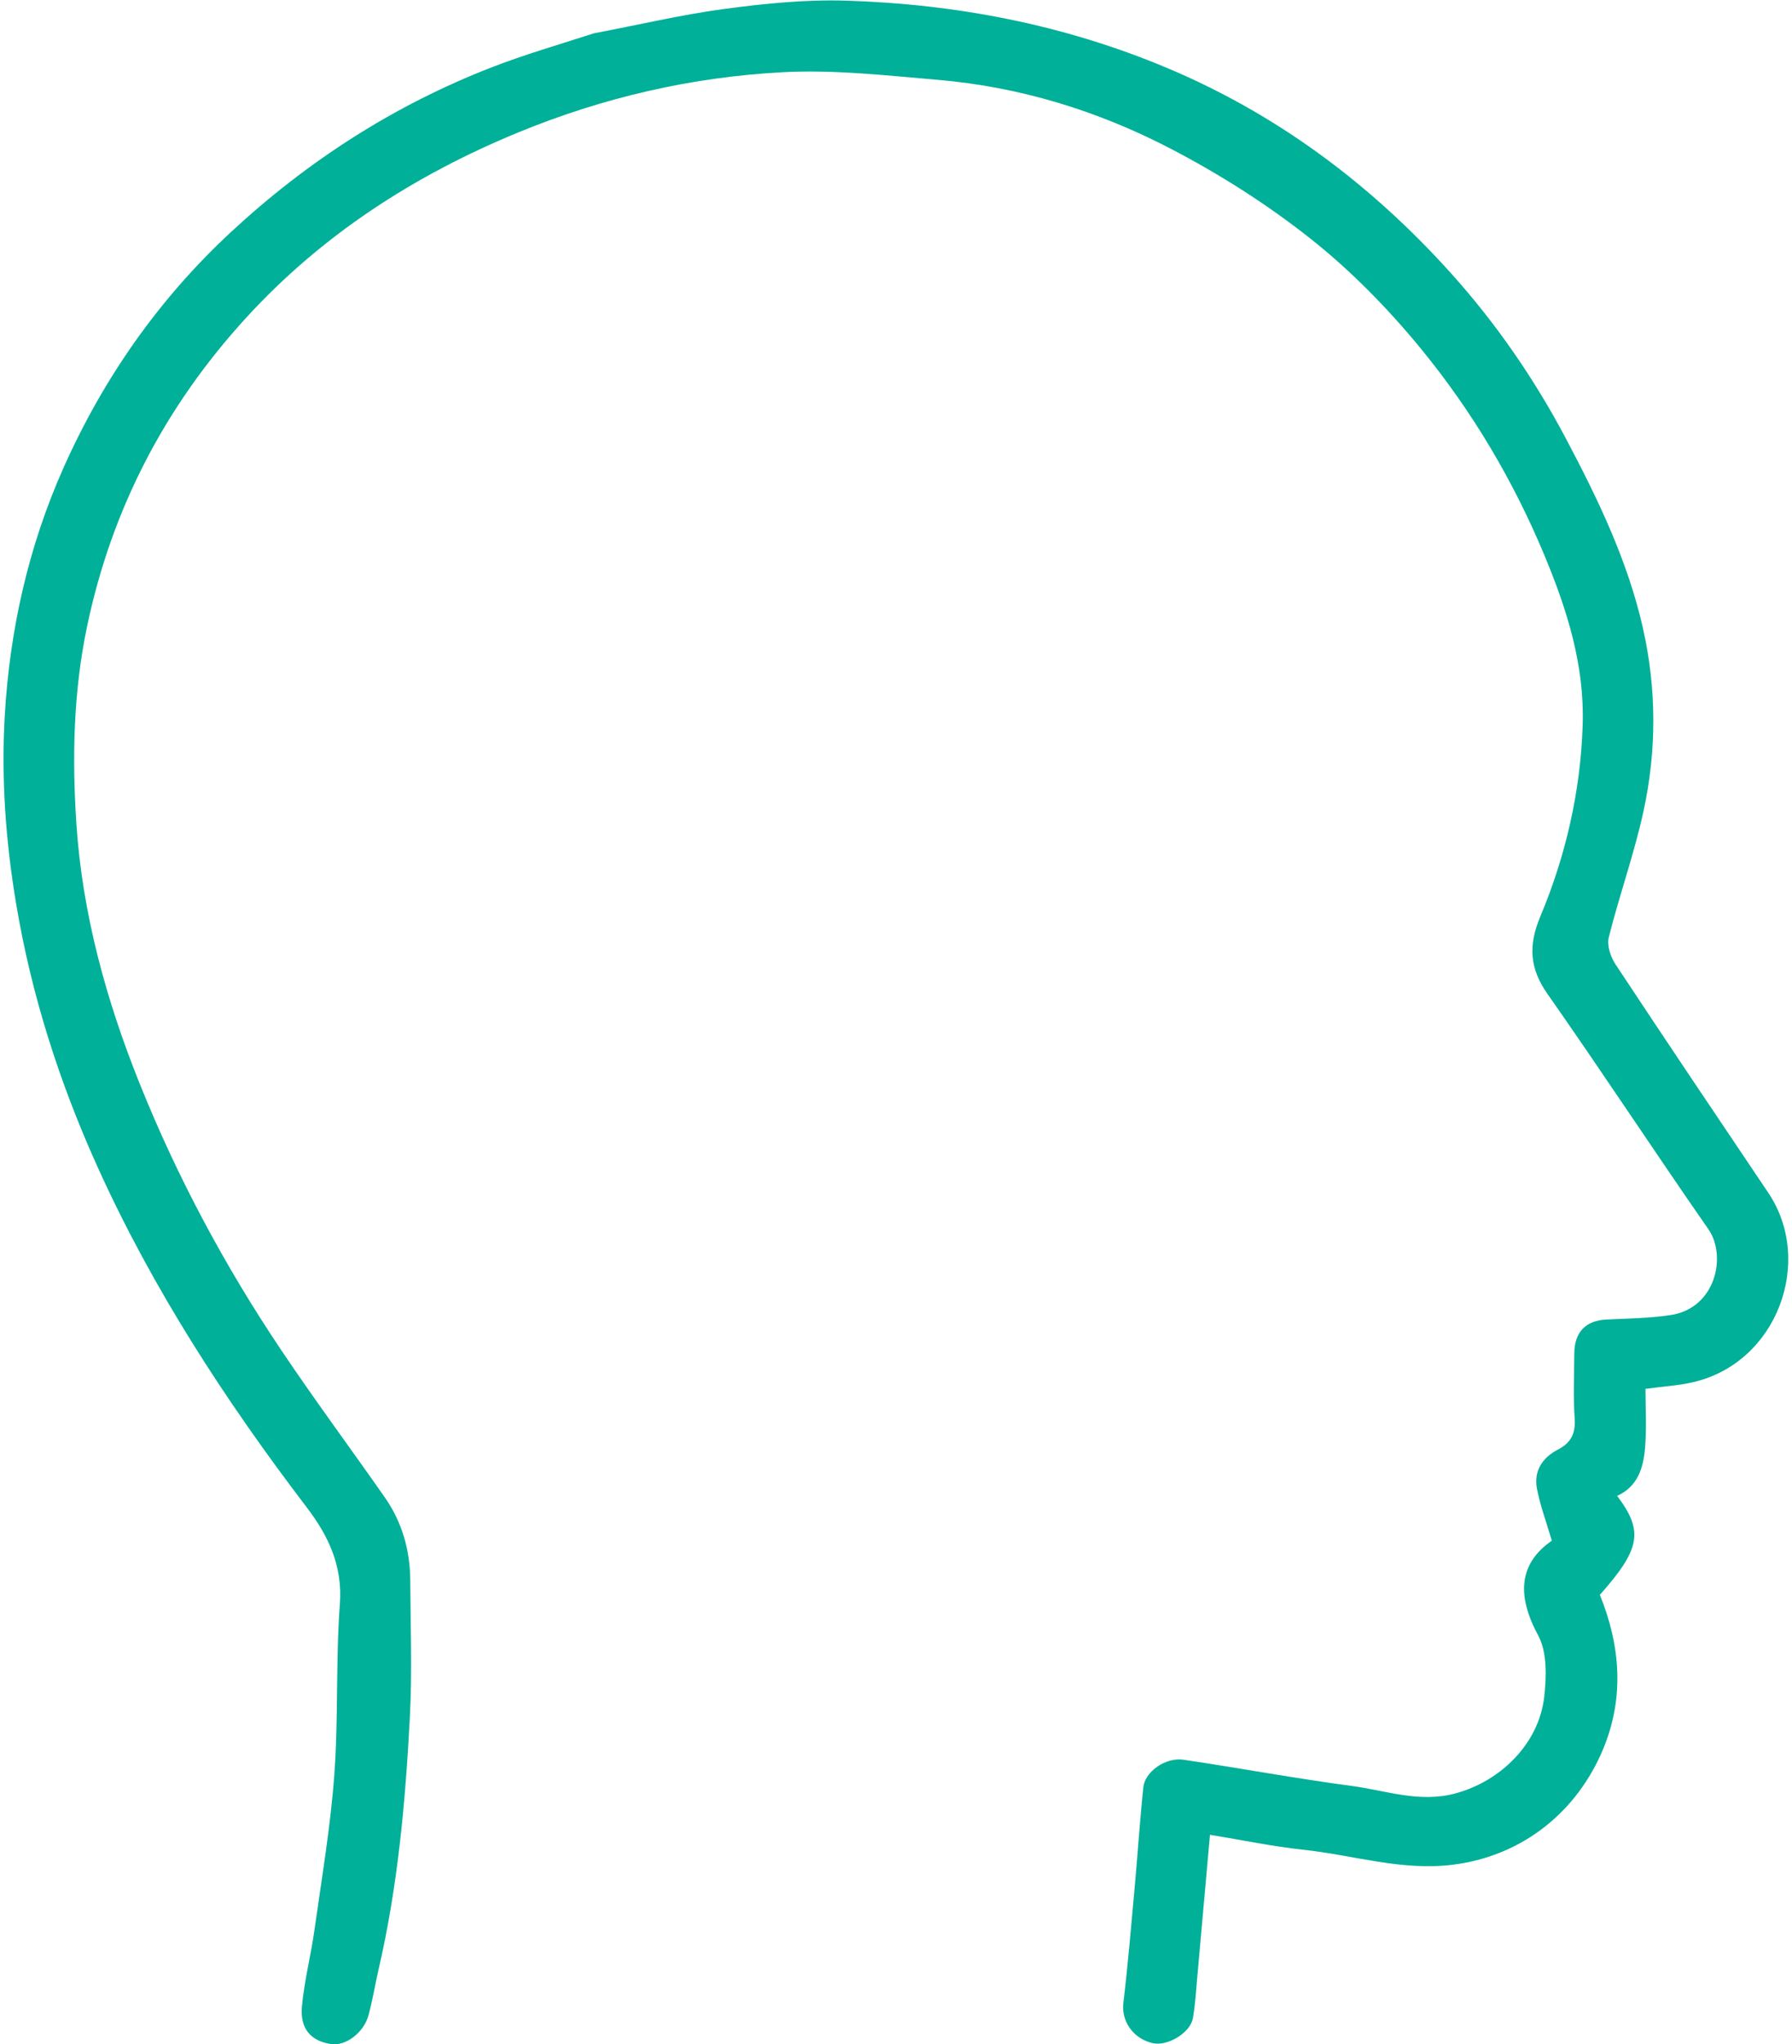 <svg width="428" height="488" viewBox="0 0 428 488" fill="none" xmlns="http://www.w3.org/2000/svg">
<path d="M141.876 7.947C152.527 5.938 162.701 3.512 173.014 2.131C182.632 0.844 192.423 -0.145 202.094 0.157C228.415 0.978 253.996 5.874 278.434 16.093C305.004 27.204 327.499 44.036 346.621 65.301C357.337 77.218 366.449 90.416 373.992 104.67C381.635 119.111 388.713 133.742 392.359 149.778C395.686 164.403 395.699 179.155 392.514 193.726C390.3 203.858 386.763 213.695 384.232 223.768C383.751 225.685 384.686 228.439 385.861 230.217C397.911 248.457 410.128 266.589 422.336 284.726C433.29 301.002 424.562 325.247 404.411 329.934C400.921 330.746 397.29 330.951 393.001 331.535C393.001 335.98 393.303 340.773 392.917 345.51C392.528 350.267 391.224 354.839 386.235 357.077C392.596 365.507 391.831 369.743 382.108 380.704C387.017 392.791 388.004 405.141 382.941 417.397C376.785 432.302 363.833 442.983 347.118 445.108C334.783 446.677 323.176 442.812 311.233 441.542C303.975 440.771 296.797 439.257 288.991 437.98C287.979 449.315 286.999 460.414 285.994 471.51C285.683 474.943 285.508 478.407 284.902 481.79C284.278 485.277 278.858 488.481 275.394 487.732C270.644 486.704 267.791 482.448 268.3 478.168C269.385 469.044 270.158 459.882 270.989 450.729C271.717 442.701 272.237 434.653 273.072 426.637C273.461 422.906 278.396 419.43 282.665 420.061C296.073 422.044 309.41 424.538 322.843 426.32C331.013 427.404 338.992 430.422 347.581 428.112C358.447 425.19 367.588 416.192 368.829 404.99C369.362 400.182 369.538 394.405 367.383 390.414C362.202 380.816 362.758 373.23 370.633 367.779C369.263 363.102 367.831 359.296 367.082 355.36C366.28 351.151 368.386 347.946 372.089 346.029C375.233 344.4 376.338 342.17 376.091 338.595C375.736 333.454 375.979 328.269 376.006 323.103C376.033 317.956 378.746 315.211 383.714 314.979C388.816 314.74 393.963 314.679 398.997 313.919C409.825 312.285 412.459 299.796 408.031 293.43C395.079 274.813 382.638 255.84 369.61 237.276C365.286 231.115 365.007 225.659 367.885 218.79C373.978 204.249 377.479 188.984 378.006 173.128C378.479 158.887 374.33 145.704 368.96 132.773C361.516 114.851 351.672 98.247 339.435 83.317C331.614 73.774 322.791 64.743 313.143 57.089C302.721 48.821 291.267 41.553 279.449 35.416C262.149 26.431 243.535 20.721 223.971 19.06C211.639 18.014 199.19 16.584 186.896 17.24C165.133 18.401 144.003 23.285 123.722 31.635C98.935 41.84 76.869 56.09 58.766 75.878C39.569 96.863 26.764 121.253 20.837 149.334C17.509 165.1 17.201 180.961 18.249 196.721C19.674 218.124 25.369 238.799 33.378 258.721C42.358 281.059 53.695 302.203 67.1 322.185C75.103 334.116 83.677 345.662 91.908 357.44C96.05 363.367 97.946 370.075 97.985 377.273C98.043 388.105 98.464 398.962 97.899 409.765C96.838 430.066 95.019 450.316 90.403 470.197C89.558 473.836 88.988 477.547 87.985 481.14C86.824 485.303 82.49 488.45 79.107 487.946C74.309 487.231 71.621 484.334 72.113 478.97C72.677 472.816 74.257 466.763 75.118 460.628C76.845 448.316 78.942 436.019 79.85 423.64C80.844 410.088 80.173 396.414 81.174 382.863C81.85 373.705 78.398 366.558 73.233 359.785C53.855 334.37 36.477 307.7 23.286 278.525C14.208 258.448 7.512 237.599 3.853 215.74C1.353 200.808 0.273 185.838 1.138 170.84C2.319 150.354 6.797 130.433 15.185 111.625C24.72 90.244 37.967 71.343 55.164 55.393C73.454 38.428 94.147 25.108 117.446 16.068C125.311 13.016 133.447 10.66 141.876 7.947Z" fill="#00B098"/>
</svg>
